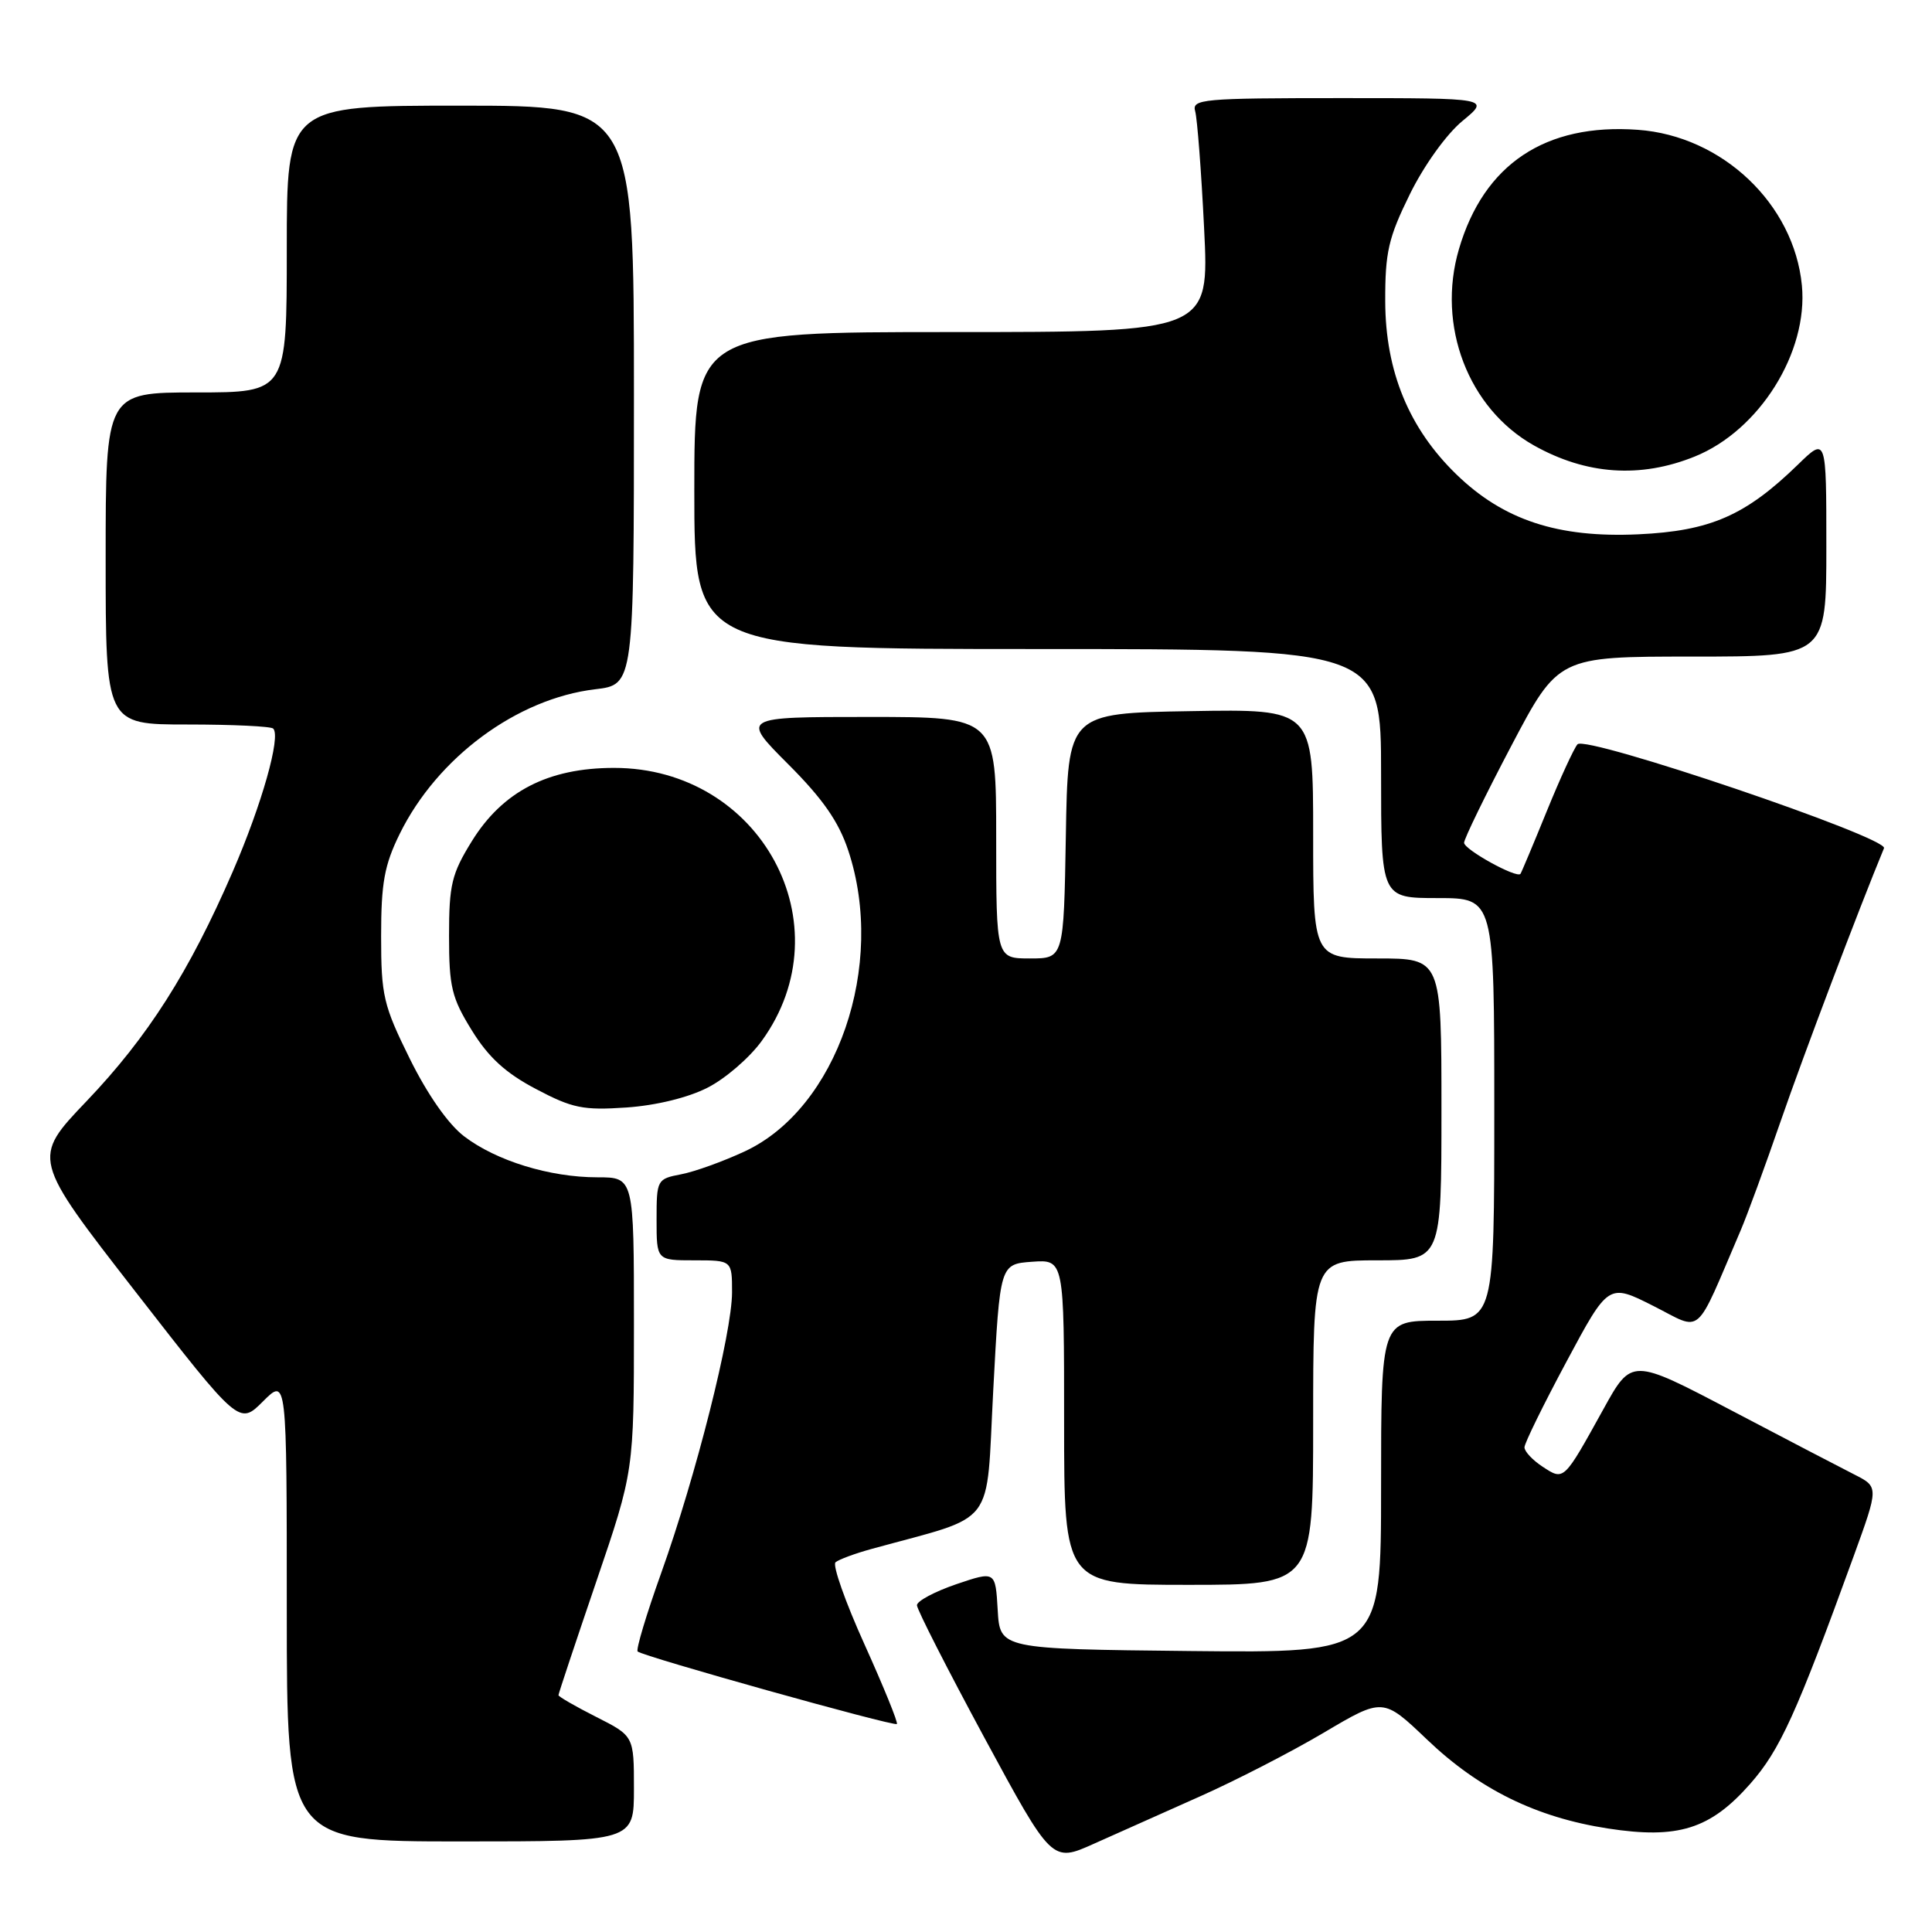 <?xml version="1.0" encoding="UTF-8" standalone="no"?>
<!DOCTYPE svg PUBLIC "-//W3C//DTD SVG 1.1//EN" "http://www.w3.org/Graphics/SVG/1.1/DTD/svg11.dtd" >
<svg xmlns="http://www.w3.org/2000/svg" xmlns:xlink="http://www.w3.org/1999/xlink" version="1.1" viewBox="0 0 256 256">
 <g >
 <path fill="currentColor"
d=" M 159.01 238.03 C 163.69 235.95 171.06 232.16 175.39 229.60 C 183.26 224.94 183.26 224.94 189.10 230.51 C 196.00 237.10 203.55 240.81 213.03 242.28 C 222.34 243.72 226.61 242.38 231.90 236.38 C 235.86 231.88 238.01 227.15 245.60 206.26 C 248.95 197.03 248.95 197.03 245.73 195.39 C 243.95 194.49 236.58 190.65 229.35 186.85 C 216.20 179.95 216.20 179.95 212.46 186.72 C 207.17 196.28 207.25 196.21 204.41 194.35 C 203.08 193.48 202.00 192.33 202.00 191.78 C 202.00 191.24 204.51 186.13 207.57 180.42 C 213.13 170.04 213.13 170.04 219.09 173.05 C 225.71 176.39 224.45 177.48 230.66 163.00 C 231.49 161.07 233.88 154.55 235.97 148.50 C 238.95 139.87 246.32 120.41 249.64 112.39 C 250.23 110.98 210.18 97.40 209.03 98.62 C 208.58 99.11 206.74 103.10 204.95 107.50 C 203.16 111.90 201.59 115.63 201.47 115.79 C 200.99 116.43 194.00 112.57 194.00 111.67 C 194.00 111.15 196.81 105.38 200.24 98.86 C 206.48 87.00 206.48 87.00 224.24 87.00 C 242.00 87.00 242.00 87.00 242.00 72.45 C 242.00 57.90 242.00 57.90 238.25 61.55 C 231.29 68.32 226.63 70.36 217.07 70.80 C 206.43 71.29 199.21 68.91 192.98 62.86 C 186.69 56.76 183.58 49.20 183.55 39.95 C 183.53 33.42 183.97 31.51 186.81 25.74 C 188.68 21.93 191.67 17.77 193.77 16.04 C 197.46 13.00 197.46 13.00 177.66 13.00 C 159.28 13.00 157.90 13.13 158.37 14.75 C 158.64 15.71 159.18 22.69 159.55 30.25 C 160.24 44.00 160.24 44.00 126.12 44.00 C 92.00 44.00 92.00 44.00 92.00 65.00 C 92.00 86.00 92.00 86.00 137.50 86.00 C 183.00 86.00 183.00 86.00 183.00 102.50 C 183.00 119.00 183.00 119.00 190.50 119.00 C 198.00 119.00 198.00 119.00 198.00 147.00 C 198.00 175.00 198.00 175.00 190.50 175.00 C 183.00 175.00 183.00 175.00 183.00 197.02 C 183.00 219.03 183.00 219.03 157.75 218.77 C 132.50 218.50 132.50 218.50 132.20 213.33 C 131.90 208.16 131.90 208.16 126.70 209.92 C 123.84 210.90 121.50 212.15 121.50 212.70 C 121.50 213.26 125.53 221.16 130.44 230.26 C 139.39 246.80 139.39 246.80 144.94 244.31 C 148.00 242.94 154.33 240.11 159.01 238.03 Z  M 84.00 237.02 C 84.00 230.03 84.00 230.03 79.00 227.50 C 76.25 226.11 74.00 224.81 74.00 224.62 C 74.00 224.42 76.25 217.67 79.00 209.60 C 84.00 194.93 84.00 194.93 84.00 175.46 C 84.00 156.00 84.00 156.00 79.16 156.00 C 72.85 156.00 65.76 153.82 61.50 150.57 C 59.39 148.96 56.65 145.04 54.30 140.29 C 50.80 133.20 50.50 131.94 50.50 124.05 C 50.50 116.99 50.93 114.63 52.96 110.50 C 57.94 100.37 68.50 92.56 78.88 91.33 C 84.00 90.72 84.00 90.72 84.00 52.36 C 84.00 14.00 84.00 14.00 61.00 14.00 C 38.00 14.00 38.00 14.00 38.00 33.00 C 38.00 52.00 38.00 52.00 26.00 52.00 C 14.00 52.00 14.00 52.00 14.00 74.00 C 14.00 96.00 14.00 96.00 24.83 96.00 C 30.79 96.00 35.91 96.24 36.20 96.54 C 37.25 97.58 34.69 106.60 30.84 115.49 C 25.07 128.80 19.59 137.40 11.48 145.90 C 4.22 153.50 4.22 153.50 17.96 171.17 C 31.70 188.84 31.70 188.84 34.85 185.69 C 38.00 182.54 38.00 182.54 38.00 213.27 C 38.00 244.00 38.00 244.00 61.00 244.00 C 84.00 244.00 84.00 244.00 84.00 237.02 Z  M 114.56 217.91 C 112.01 212.28 110.28 207.37 110.71 207.01 C 111.15 206.64 113.30 205.84 115.50 205.24 C 132.27 200.62 130.62 202.77 131.61 184.22 C 132.50 167.50 132.50 167.50 136.75 167.19 C 141.00 166.89 141.00 166.89 141.00 188.44 C 141.00 210.00 141.00 210.00 157.50 210.00 C 174.00 210.00 174.00 210.00 174.00 188.50 C 174.00 167.00 174.00 167.00 182.50 167.00 C 191.00 167.00 191.00 167.00 191.00 147.00 C 191.00 127.00 191.00 127.00 182.50 127.00 C 174.00 127.00 174.00 127.00 174.00 110.48 C 174.00 93.95 174.00 93.95 157.75 94.23 C 141.50 94.50 141.50 94.50 141.23 110.75 C 140.95 127.00 140.95 127.00 136.48 127.00 C 132.00 127.00 132.00 127.00 132.00 111.00 C 132.00 95.00 132.00 95.00 115.09 95.00 C 98.19 95.00 98.19 95.00 104.43 101.25 C 109.03 105.85 111.13 108.87 112.40 112.70 C 117.45 127.91 110.93 146.86 98.69 152.56 C 95.84 153.89 92.04 155.26 90.25 155.60 C 87.06 156.21 87.00 156.33 87.00 161.61 C 87.00 167.00 87.00 167.00 92.00 167.00 C 97.00 167.00 97.00 167.00 97.00 171.25 C 96.99 176.65 92.22 195.55 87.61 208.44 C 85.65 213.91 84.25 218.58 84.49 218.83 C 85.14 219.47 118.43 228.79 118.84 228.44 C 119.03 228.28 117.10 223.54 114.56 217.91 Z  M 93.76 144.12 C 96.11 142.93 99.34 140.14 100.94 137.92 C 112.07 122.56 100.81 101.75 81.37 101.75 C 72.63 101.75 66.60 104.86 62.51 111.48 C 59.85 115.78 59.50 117.23 59.50 124.00 C 59.50 130.77 59.85 132.22 62.52 136.53 C 64.72 140.10 67.00 142.19 71.02 144.30 C 75.84 146.85 77.28 147.14 83.00 146.75 C 86.93 146.48 91.19 145.44 93.76 144.12 Z  M 224.57 60.49 C 233.13 57.03 239.61 46.68 238.76 37.82 C 237.72 27.03 228.21 18.00 217.02 17.20 C 204.78 16.31 196.62 21.75 193.32 33.00 C 190.34 43.13 194.54 54.12 203.25 59.02 C 210.18 62.91 217.35 63.41 224.57 60.49 Z "/>
</g>
</svg>